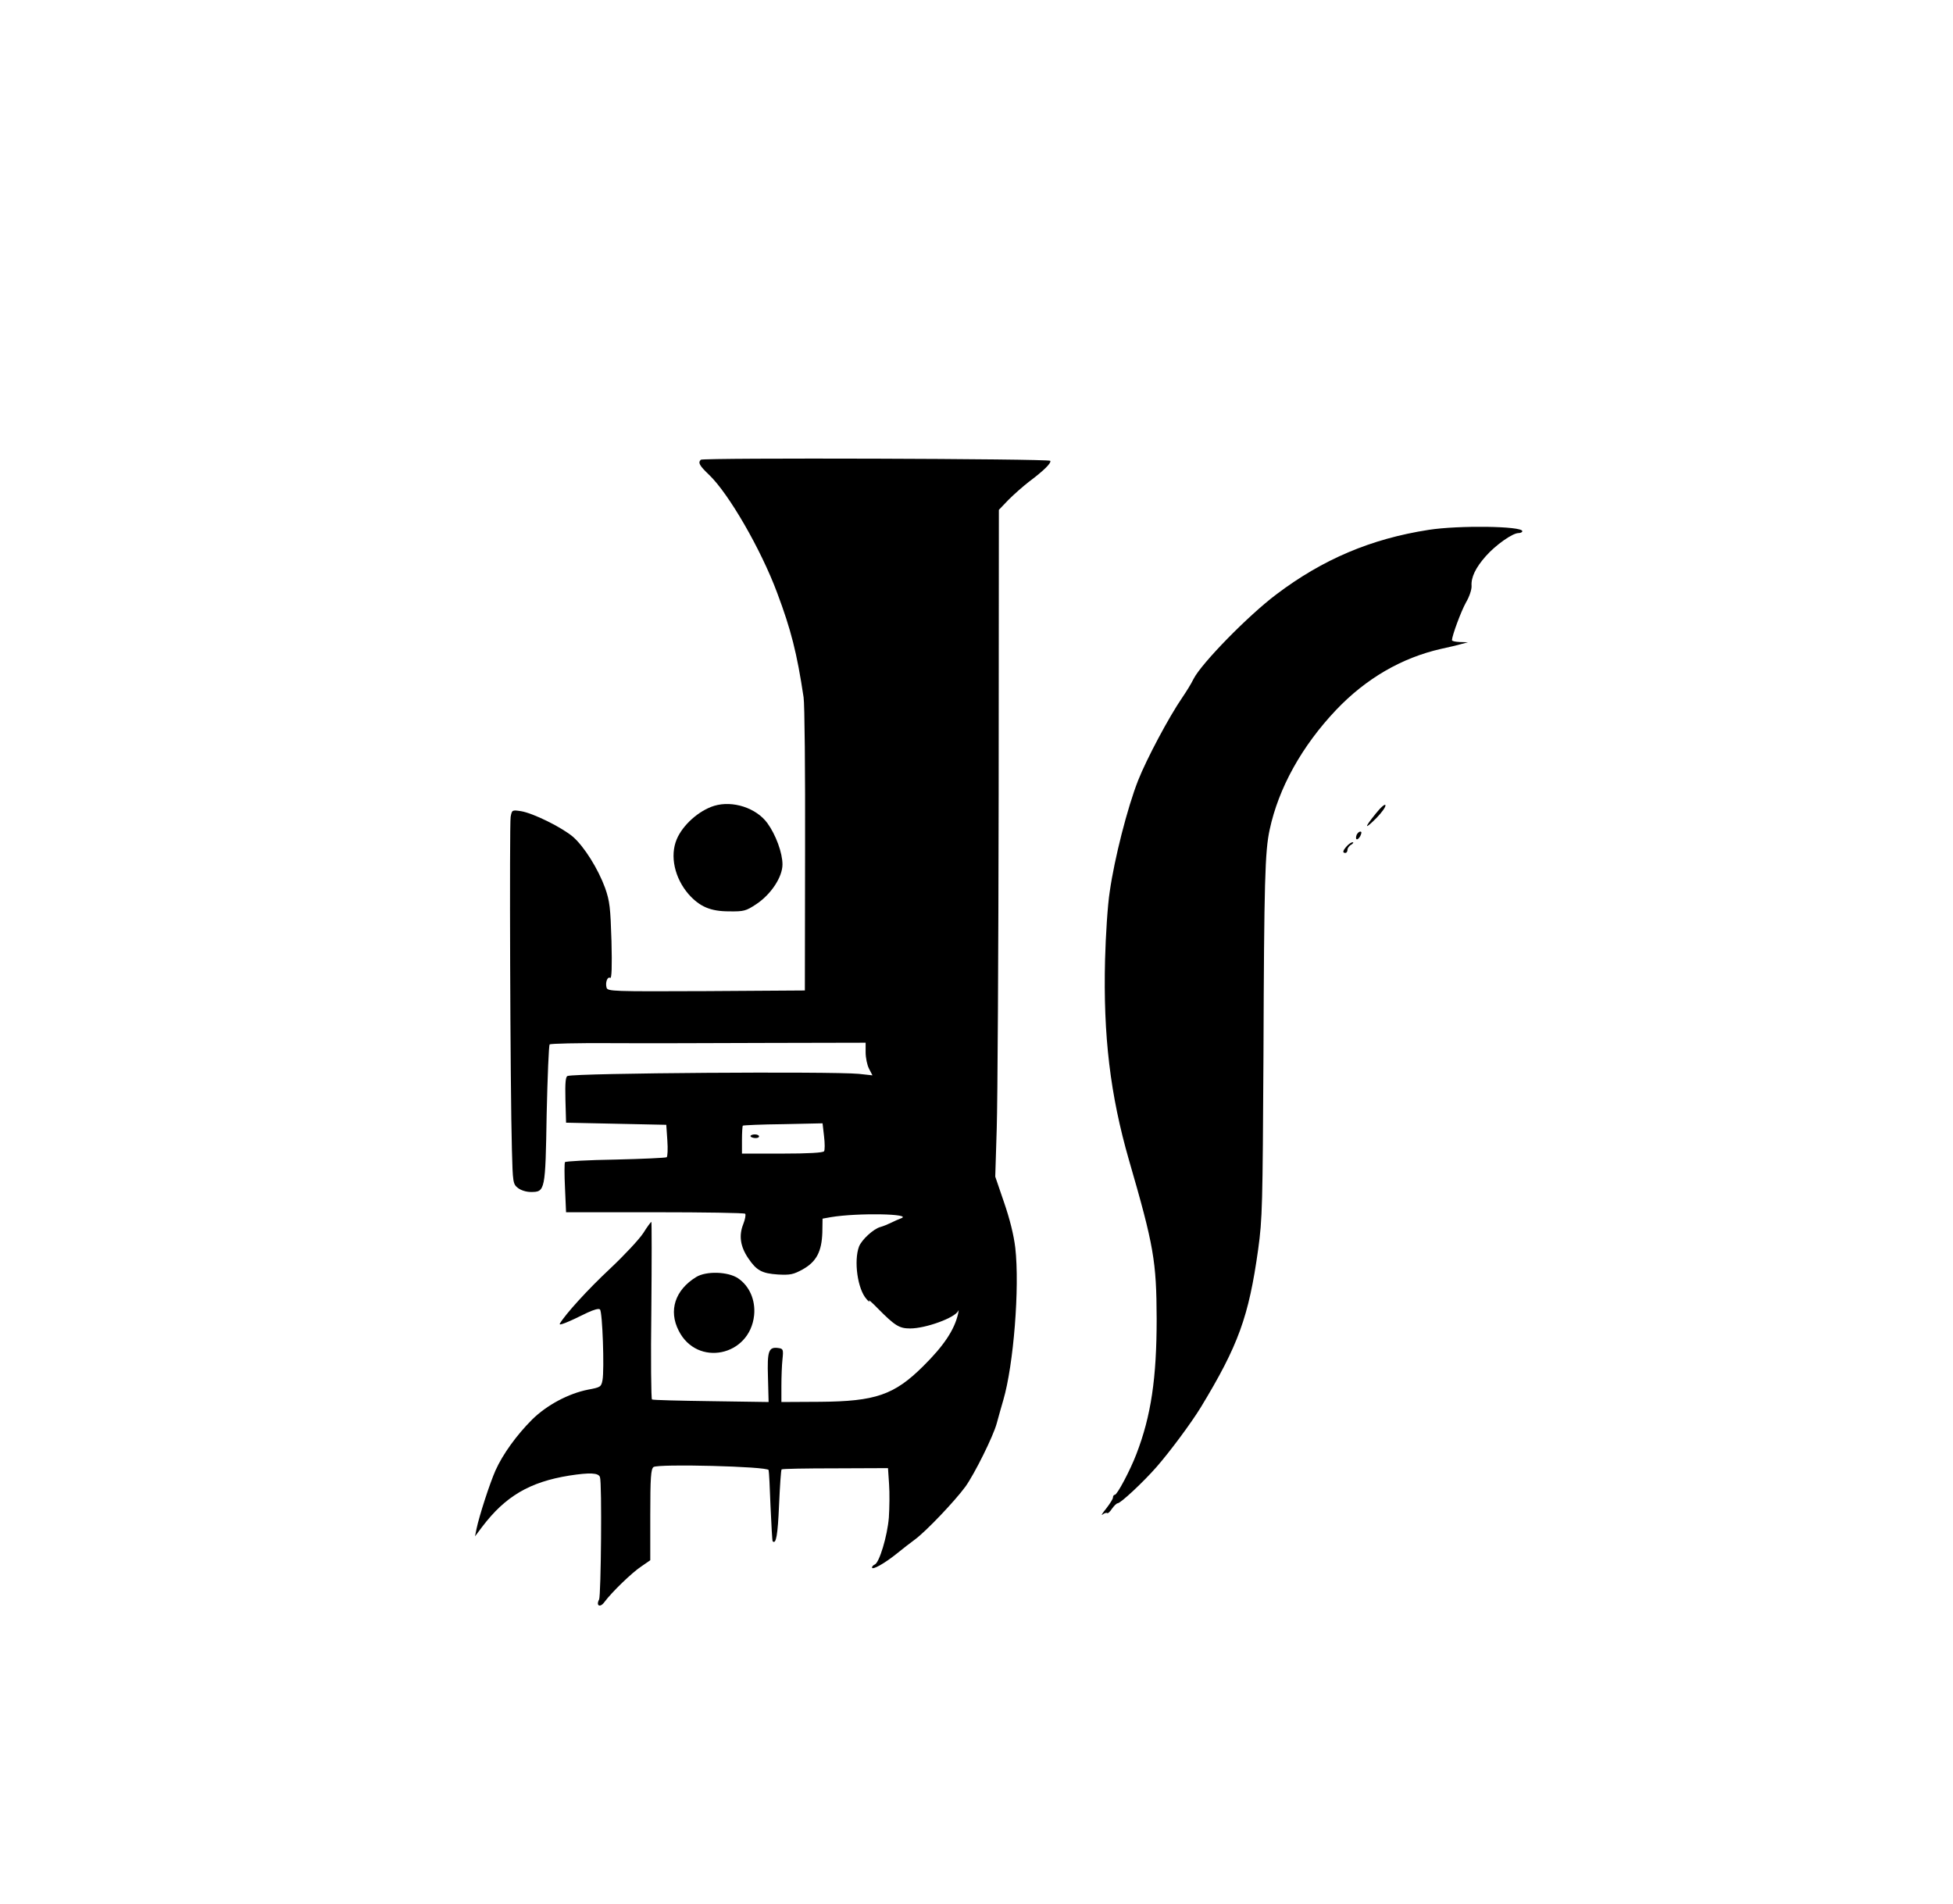 <?xml version="1.0" standalone="no"?>
<!DOCTYPE svg PUBLIC "-//W3C//DTD SVG 20010904//EN"
 "http://www.w3.org/TR/2001/REC-SVG-20010904/DTD/svg10.dtd">
<svg version="1.0" xmlns="http://www.w3.org/2000/svg"
 width="916pt" height="893pt" viewBox="0 0 916 893"
 preserveAspectRatio="xMidYMid meet">

<g transform="translate(0,893) scale(0.1,-0.1)"
fill="#000000" stroke="none">
<path d="M3287 6774 c-14 -14 -7 -27 39 -71 92 -88 243 -349 319 -553 65 -173
93 -283 124 -490 5 -30 8 -352 7 -715 l-1 -660 -462 -3 c-443 -2 -462 -1 -468
16 -7 24 4 54 17 46 7 -5 9 53 6 172 -5 159 -8 187 -30 250 -33 90 -98 194
-151 240 -52 44 -187 111 -244 120 -41 6 -42 6 -48 -27 -6 -35 -2 -1282 6
-1562 4 -152 5 -160 28 -178 14 -11 39 -19 61 -19 67 0 68 5 74 366 4 175 10
322 14 326 4 4 131 7 282 6 151 -1 483 0 738 1 l462 1 0 -45 c0 -25 7 -60 16
-77 l16 -31 -64 7 c-128 12 -1323 4 -1366 -10 -9 -3 -12 -30 -10 -111 l3 -108
235 -5 235 -5 5 -73 c3 -41 1 -76 -3 -79 -5 -3 -113 -8 -240 -11 -128 -2 -234
-8 -237 -12 -3 -5 -3 -59 0 -121 l5 -114 417 0 c229 0 419 -3 423 -7 4 -4 0
-26 -9 -49 -21 -53 -14 -104 23 -159 39 -58 64 -72 140 -77 58 -3 72 0 116 24
64 36 89 83 92 173 l1 65 39 7 c125 21 391 16 328 -6 -11 -4 -31 -13 -45 -20
-14 -7 -36 -16 -50 -20 -32 -8 -88 -59 -101 -92 -25 -67 -7 -199 35 -246 11
-13 17 -17 12 -8 -5 8 13 -7 40 -35 82 -83 102 -95 153 -95 73 0 210 50 225
82 3 7 3 2 0 -12 -17 -76 -67 -151 -164 -247 -136 -135 -224 -165 -484 -167
l-181 -1 0 75 c0 41 2 98 5 125 5 46 3 50 -18 53 -47 7 -54 -12 -50 -137 l3
-116 -270 4 c-148 2 -273 5 -277 8 -4 2 -6 191 -3 419 2 227 2 414 0 414 -2 0
-20 -24 -38 -53 -19 -29 -89 -104 -156 -167 -105 -98 -209 -213 -235 -257 -7
-12 32 3 129 51 30 14 54 21 59 15 12 -10 21 -283 12 -331 -6 -32 -9 -34 -68
-45 -91 -18 -193 -72 -262 -140 -73 -73 -138 -163 -172 -239 -27 -61 -76 -212
-89 -274 l-7 -35 33 44 c109 144 223 211 409 241 97 15 137 13 144 -7 10 -25
5 -555 -4 -574 -16 -30 5 -40 25 -12 35 47 129 138 173 167 l42 29 0 212 c0
176 3 215 15 225 20 16 535 3 540 -14 2 -6 6 -83 9 -170 4 -88 8 -162 10 -164
16 -16 24 28 30 170 4 89 9 165 12 167 2 3 115 5 252 5 l247 1 5 -75 c3 -41 2
-112 -1 -157 -7 -87 -45 -212 -66 -220 -7 -3 -13 -9 -13 -14 0 -14 59 19 116
65 28 23 66 52 85 66 53 39 187 180 237 248 43 60 131 237 147 297 9 33 23 83
31 110 48 164 77 527 56 713 -7 60 -26 136 -53 214 l-41 120 7 227 c4 125 8
828 9 1563 l1 1337 45 47 c25 25 68 63 95 84 71 53 107 89 101 99 -7 10 -1628
15 -1639 5z m578 -3173 c4 -33 4 -65 0 -70 -4 -7 -74 -11 -196 -11 l-189 0 0
63 c0 35 2 66 4 68 2 2 87 6 189 7 l185 4 7 -61z"/>
<path d="M3520 3602 c0 -4 9 -8 20 -9 11 -1 20 2 20 8 0 5 -9 9 -20 9 -11 0
-20 -4 -20 -8z"/>
<path d="M6700 6445 c-270 -42 -496 -138 -713 -302 -132 -99 -352 -324 -389
-397 -11 -23 -35 -61 -52 -86 -64 -93 -168 -289 -208 -390 -50 -127 -111 -366
-133 -521 -10 -63 -19 -206 -22 -319 -9 -358 24 -634 112 -940 117 -403 129
-474 130 -745 0 -278 -26 -455 -95 -634 -29 -76 -90 -191 -101 -191 -5 0 -9
-6 -9 -13 0 -7 -15 -30 -32 -52 -18 -22 -25 -34 -17 -28 9 7 18 10 22 7 3 -3
13 6 22 20 10 14 22 26 27 26 14 0 122 101 183 171 63 72 163 207 207 279 176
290 225 425 269 740 20 145 21 204 25 915 3 815 7 952 29 1054 42 196 151 392
312 562 140 147 307 244 492 286 37 8 80 18 96 23 l30 8 -37 1 c-21 1 -38 4
-38 9 1 22 42 134 66 177 16 27 27 61 26 77 -3 40 19 86 67 140 46 52 125 108
153 108 10 0 18 4 18 9 0 24 -299 28 -440 6z"/>
<path d="M6453 5115 c-56 -69 -55 -79 3 -21 25 26 44 52 42 60 -2 7 -21 -9
-45 -39z"/>
<path d="M3350 5151 c-72 -22 -148 -90 -176 -157 -33 -78 -10 -182 56 -258 52
-58 102 -80 190 -80 69 -1 79 2 126 33 70 46 124 128 124 187 0 54 -31 139
-71 194 -52 71 -162 107 -249 81z"/>
<path d="M6363 5015 c-9 -25 4 -29 17 -6 7 15 7 21 0 21 -6 0 -13 -7 -17 -15z"/>
<path d="M6317 4962 c-19 -21 -22 -32 -7 -32 6 0 10 7 10 15 0 7 8 19 18 24 9
6 12 11 6 11 -6 0 -18 -8 -27 -18z"/>
<path d="M3265 2941 c-99 -61 -130 -157 -82 -251 86 -172 334 -121 354 72 7
71 -22 137 -75 173 -47 32 -150 35 -197 6z"/>
</g>
</svg>
